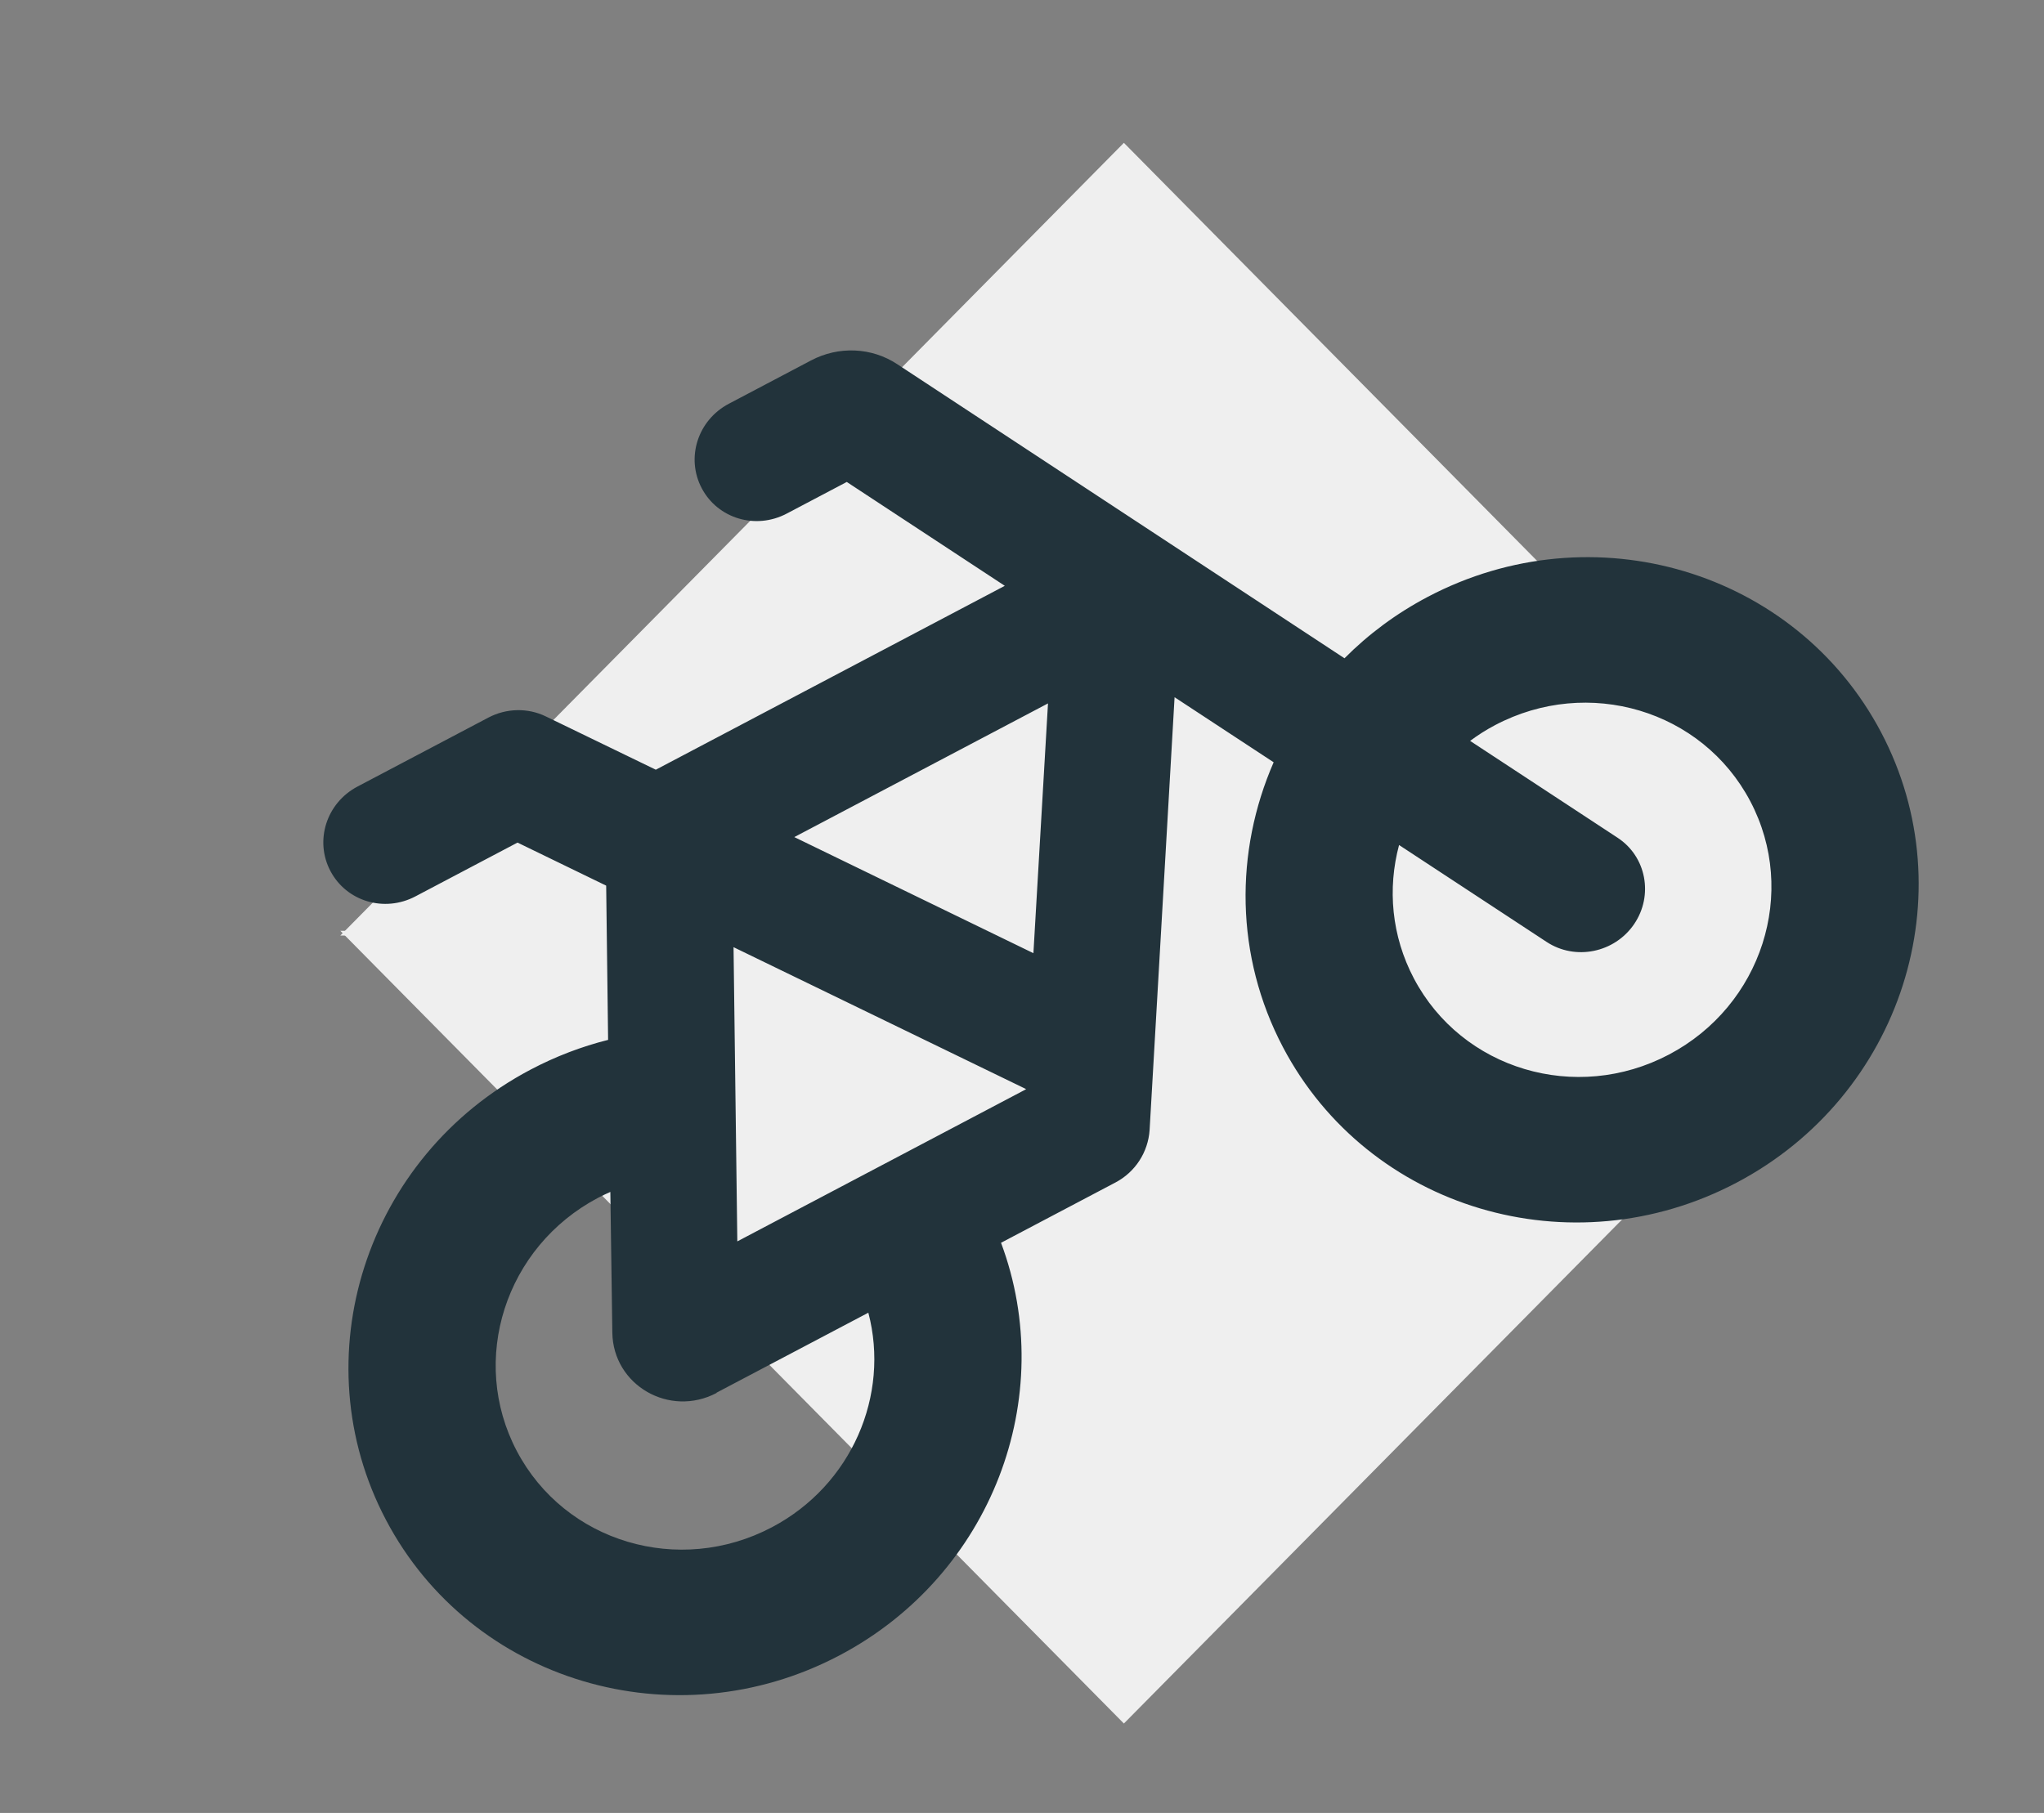 <svg width="195" height="173" viewBox="0 0 195 173" fill="none" xmlns="http://www.w3.org/2000/svg">
<rect x="0" y="0" width="195" height="173" fill="#808080" stroke="none"/>
<path d="M107.22 13.63L181.977 89.275H32.464L107.22 13.63Z" fill="#EFEFEF"/>
<path d="M107.22 164.465L32.464 88.82L181.977 88.82L107.22 164.465Z" fill="#EFEFEF"/>
<path d="M69.531 38.528C66.567 40.09 65.414 43.683 66.945 46.587C68.475 49.491 72.091 50.571 75.055 49.009L80.783 45.99L95.859 55.901L62.565 73.449L52.085 68.37C50.357 67.523 48.304 67.573 46.589 68.477L34.108 75.055C31.145 76.617 29.991 80.21 31.522 83.115C33.053 86.019 36.669 87.099 39.633 85.536L49.372 80.403L57.83 84.511L58.014 99.23C55.497 99.859 53.008 100.808 50.623 102.065C34.867 110.37 28.692 129.612 36.829 145.05C44.966 160.488 64.331 166.269 80.086 157.965C94.639 150.295 101.001 133.297 95.499 118.591L106.419 112.836C108.313 111.837 109.533 109.938 109.674 107.827L112.056 66.532L121.508 72.74C117.794 81.254 117.802 91.21 122.406 99.945C130.543 115.383 149.907 121.164 165.663 112.86C181.419 104.555 187.594 85.313 179.457 69.875C171.32 54.437 151.956 48.655 136.2 56.96C133.191 58.546 130.536 60.531 128.266 62.816L85.594 34.749C83.149 33.136 80.005 33.007 77.376 34.393L69.531 38.528ZM133.472 80.635L147.541 89.877C150.292 91.692 154.04 90.916 155.9 88.178C157.76 85.44 157.061 81.735 154.322 79.942L140.252 70.7C140.986 70.146 141.798 69.634 142.645 69.188C151.514 64.513 162.396 67.762 166.977 76.453C171.558 85.143 168.088 95.957 159.218 100.632C150.348 105.307 139.466 102.058 134.886 93.367C132.745 89.305 132.36 84.793 133.472 80.635ZM68.355 132.898L82.841 125.263C84.908 133.13 81.263 141.72 73.641 145.737C64.772 150.412 53.89 147.163 49.309 138.472C44.728 129.782 48.199 118.968 57.068 114.293C57.447 114.094 57.837 113.916 58.228 113.738L58.417 127.171C58.494 132.18 63.865 135.293 68.367 132.92L68.355 132.898ZM70.341 118.458L69.981 90.383L97.874 103.918L97.864 103.952L70.341 118.458ZM75.8 79.866L99.98 67.122L98.589 90.957L75.778 79.878L75.8 79.866Z" fill="#22333B"/>
</svg>
